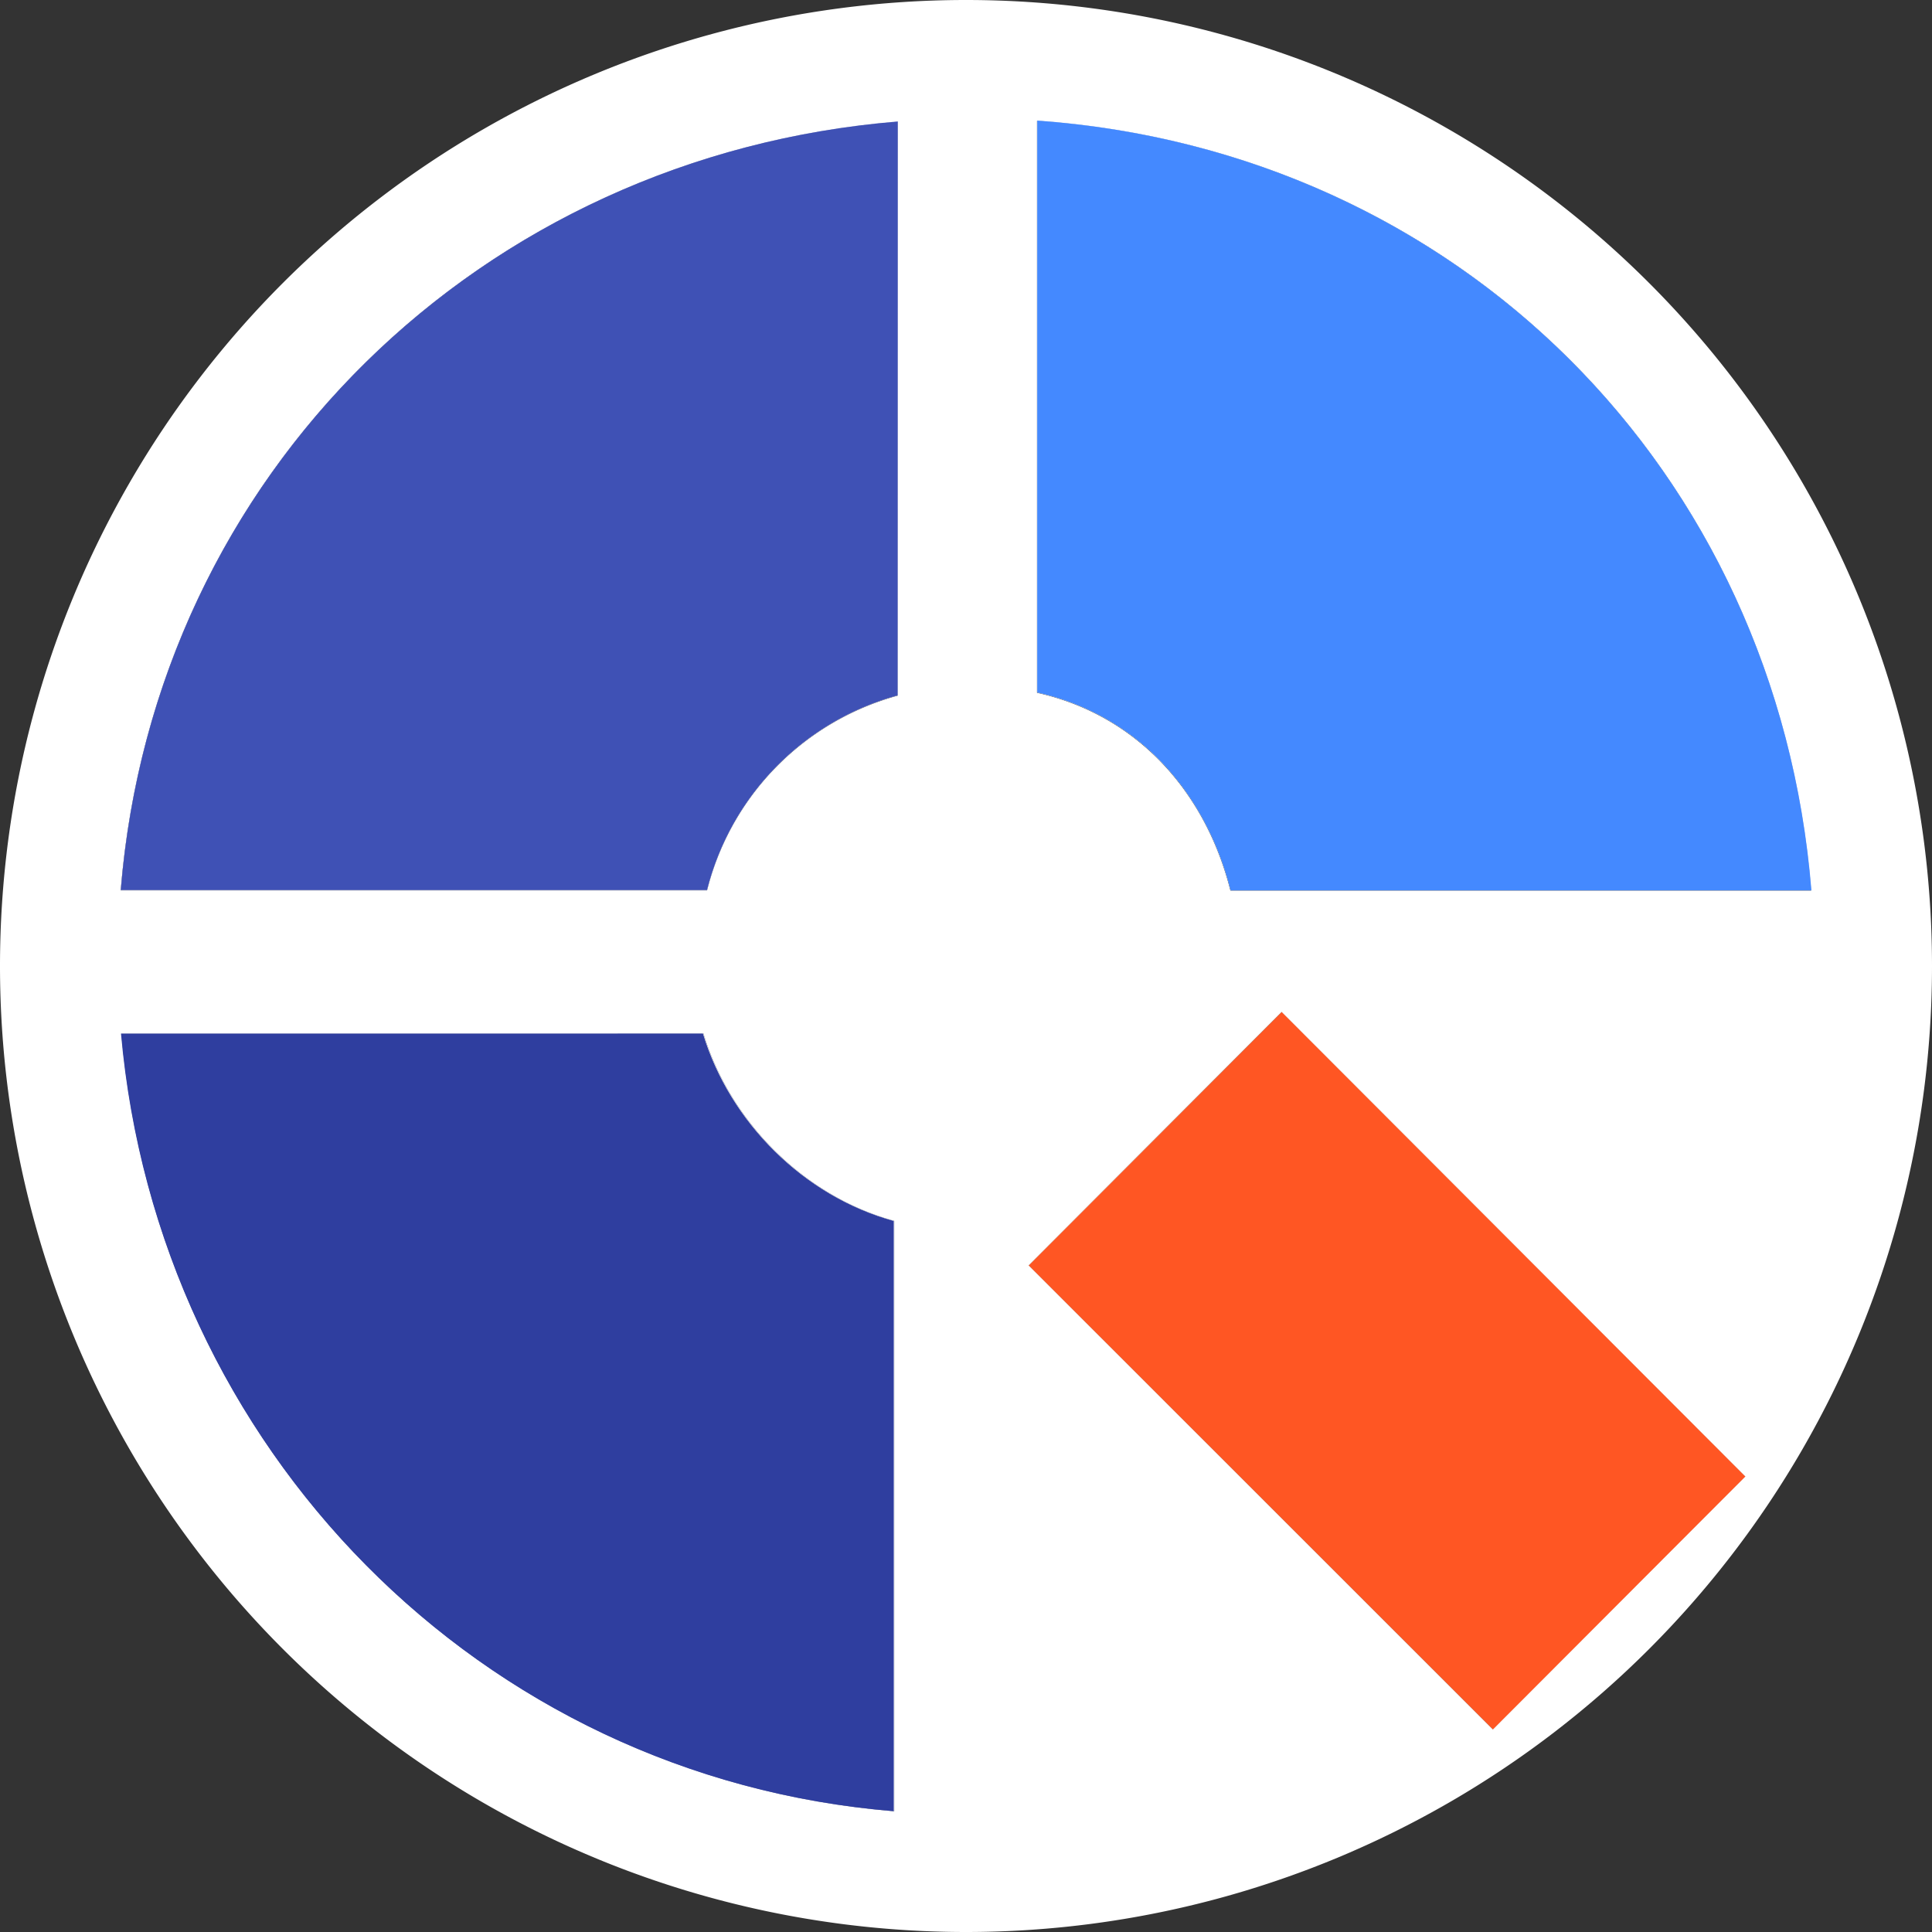 <?xml version="1.0" encoding="UTF-8"?>
<svg version="1.1" viewBox="0 0 32 32" xmlns="http://www.w3.org/2000/svg">
 <rect x="0" y="0" width="32" height="32" fill="#333333" stroke="none"/>
 <defs>
  <path id="bg" d="m16 0a16 16 0 0 0-16 16 16 16 0 0 0 16 16 16 16 0 0 0 16-16 16 16 0 0 0-16-16zm1.178 2c6.962 0.492 12.26 5.777 12.82 12.75h-9.619c-0.413-1.642-1.553-2.908-3.203-3.275v-9.471zm-2.309 0.012v9.51c-1.556 0.426-2.764 1.658-3.158 3.225h-9.711c0.561-6.909 5.973-12.17 12.87-12.73zm6.359 14.75 7.68 7.693-4.182 4.188-7.688-7.684 4.189-4.197zm-19.22 0.355h9.643c0.447 1.473 1.677 2.698 3.16 3.104v9.777c-6.857-0.562-12.2-6.015-12.8-12.88z"/>
  <path id="fg" d="m17.18 2v9.471c1.65 0.367 2.79 1.634 3.203 3.275h9.619c-0.566-6.969-5.86-12.25-12.82-12.75zm-2.309 0.012c-6.896 0.565-12.31 5.826-12.87 12.73h9.711c0.395-1.567 1.602-2.799 3.158-3.225v-9.51zm6.359 14.75-4.189 4.197 7.688 7.684 4.182-4.188-7.68-7.693zm-19.22 0.355c0.608 6.866 5.945 12.32 12.8 12.88v-9.777c-1.483-0.405-2.713-1.63-3.16-3.104h-9.643z"/>
  <path id="c1_fg" d="m17.04 20.96 4.189-4.197 7.679 7.693-4.18 4.188z"/>
  <path id="c2_fg" d="m17.18 2v9.47c1.65 0.367 2.789 1.635 3.203 3.277h9.62c-0.566-6.969-5.86-12.25-12.82-12.75z"/>
  <path id="c3_fg" d="m14.87 2.012c-6.896 0.565-12.31 5.825-12.87 12.73l9.711 8.1e-5c0.395-1.567 1.601-2.799 3.157-3.225z"/>
  <path id="c4_fg" d="m2.004 17.12c0.608 6.866 5.946 12.32 12.8 12.88v-9.777c-1.483-0.405-2.715-1.631-3.161-3.104z"/>
 </defs>
 <symbol id="color">
  <use href="#bg" fill="#fff"/>
  <use href="#fg" fill="#fff"/>
  <use href="#c1_fg" fill="#ff5623"/>
  <use href="#c2_fg" fill="#4489ff"/>
  <use href="#c3_fg" fill="#3f51b5"/>
  <use href="#c4_fg" fill="#2f3e9f"/>
 </symbol>
 <symbol id="light-white"><use href="#fg" fill="#fff"/></symbol>
 <symbol id="light-black"><use href="#fg"/></symbol>
 <symbol id="full-white"><use href="#bg" fill="#fff"/></symbol>
 <symbol id="full-black"><use href="#bg"/></symbol>
 <use id="main" href="#color"/>
</svg>